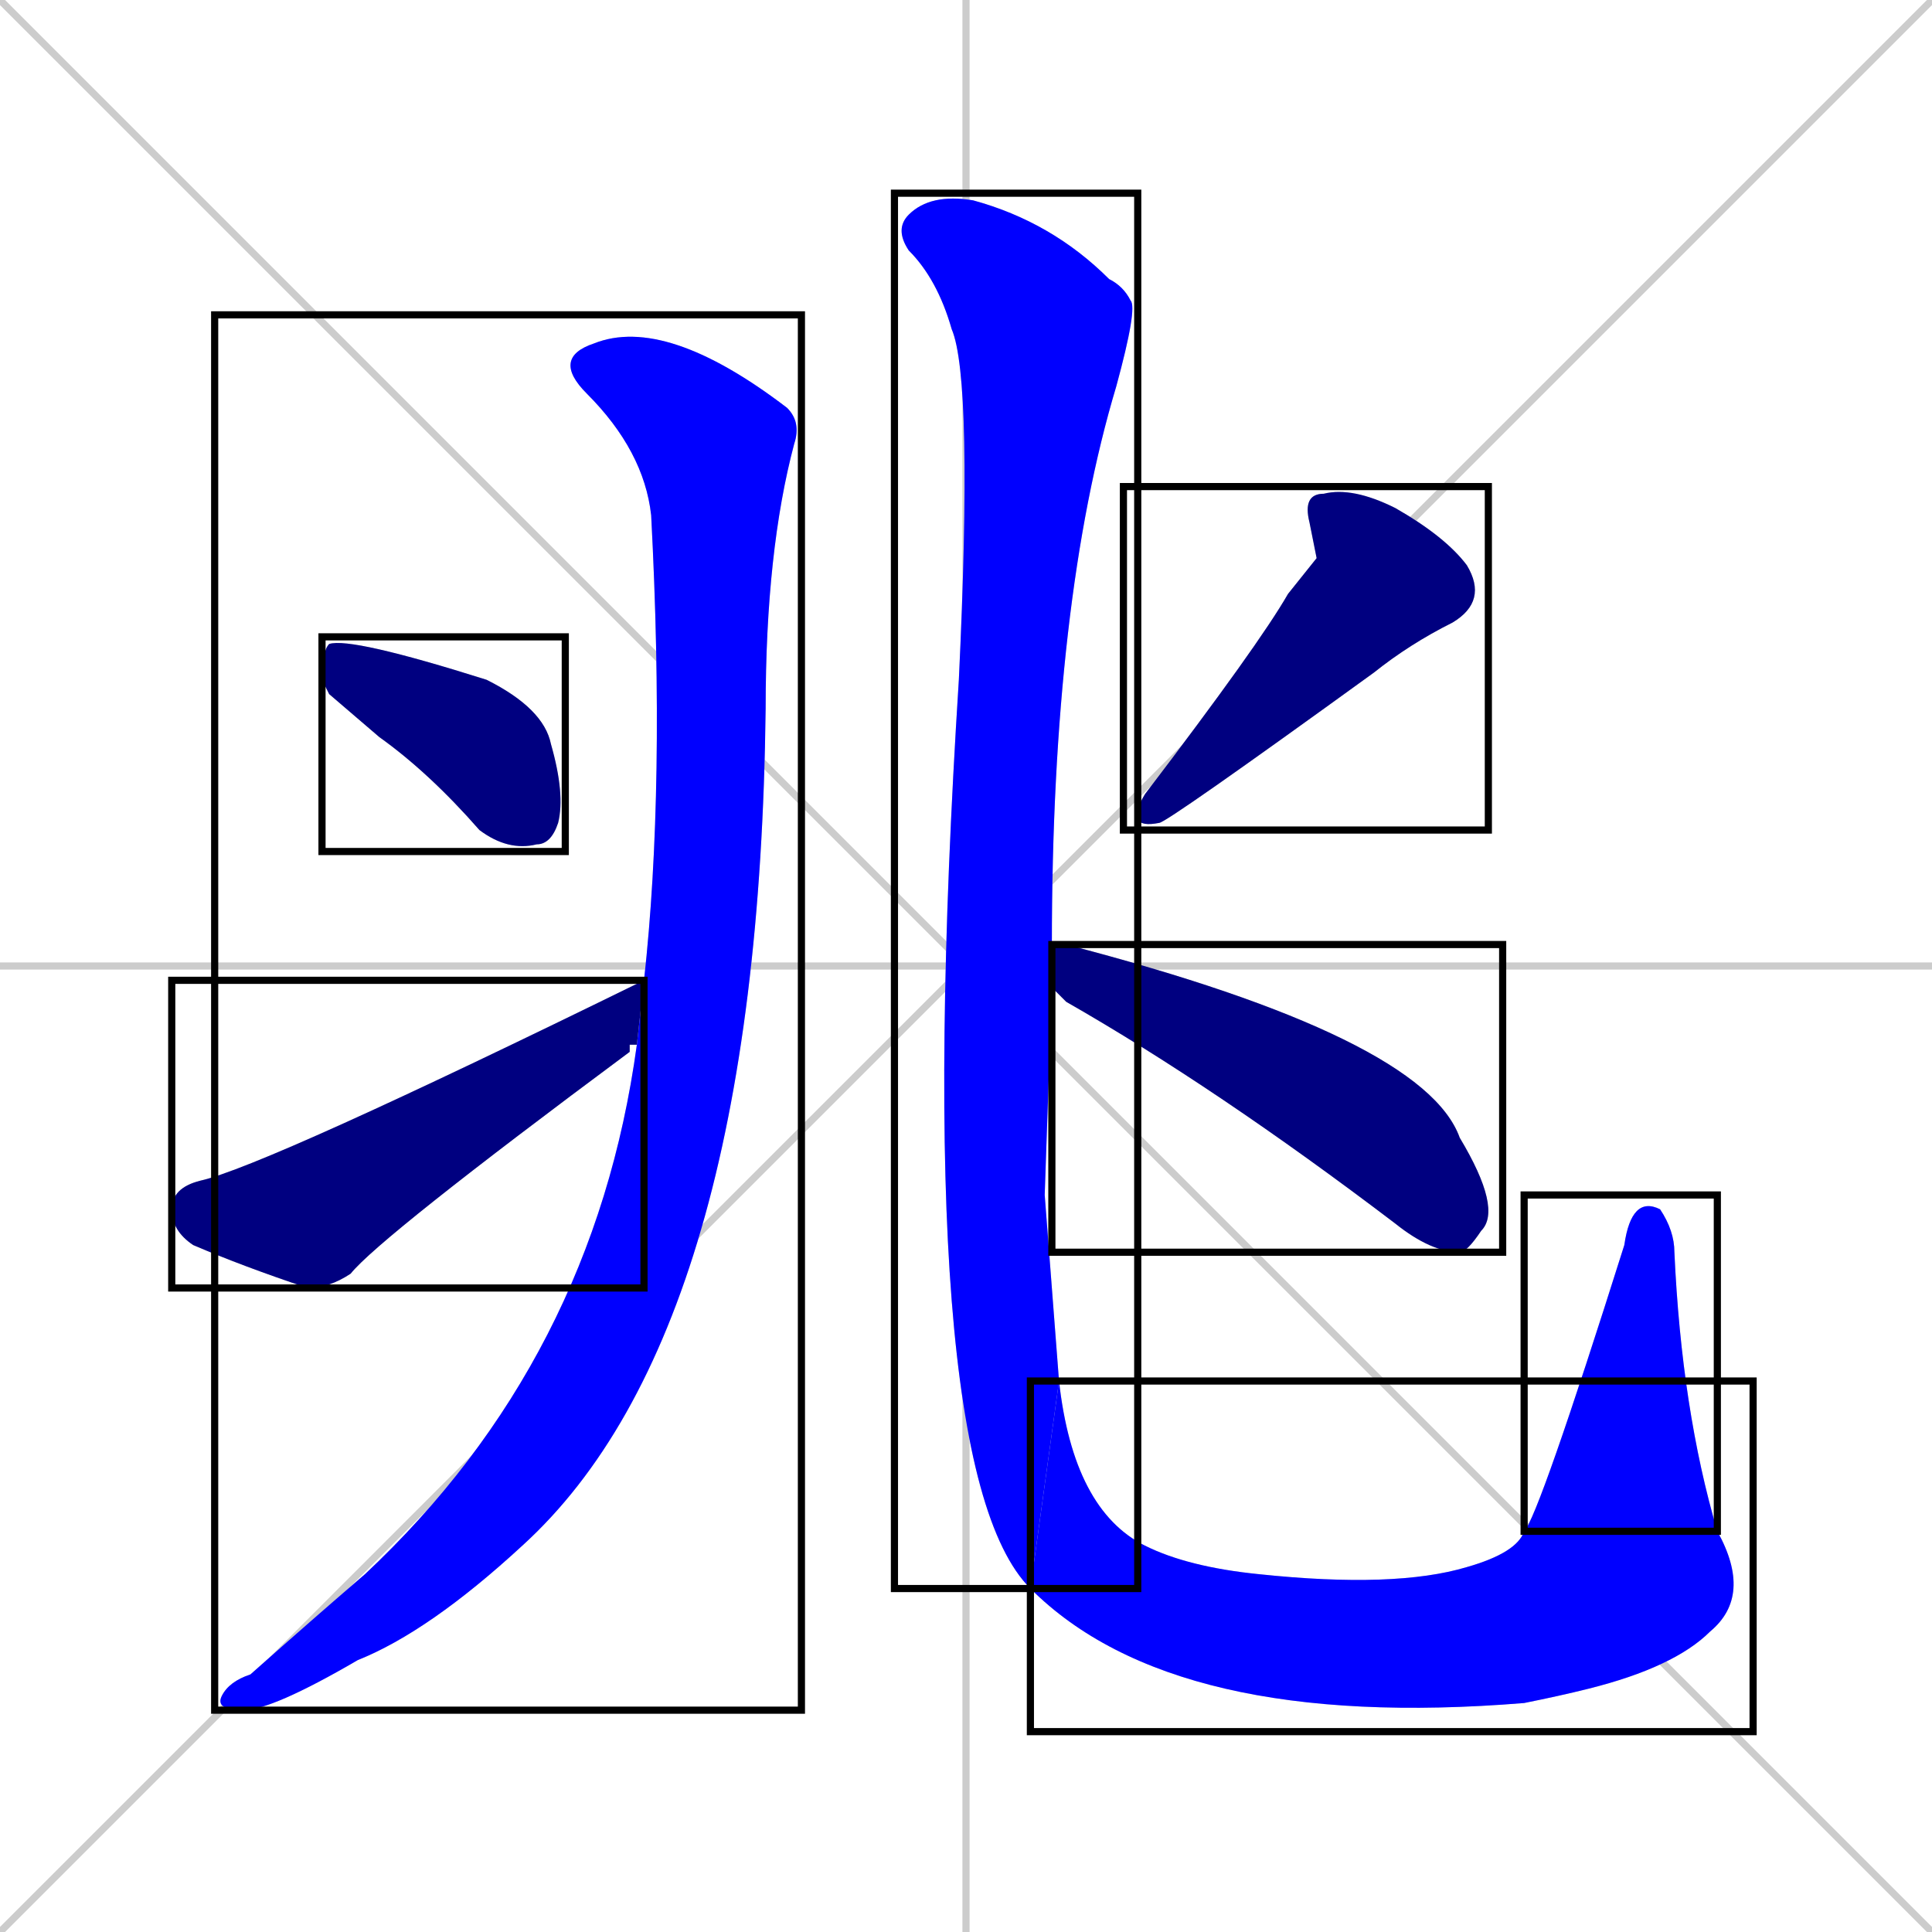 <svg xmlns="http://www.w3.org/2000/svg" xmlns:xlink="http://www.w3.org/1999/xlink" width="270" height="270"><defs><clipPath id="clip-mask-1"><use xlink:href="#rect-1" /></clipPath><clipPath id="clip-mask-2"><use xlink:href="#rect-2" /></clipPath><clipPath id="clip-mask-3"><use xlink:href="#rect-3" /></clipPath><clipPath id="clip-mask-4"><use xlink:href="#rect-4" /></clipPath><clipPath id="clip-mask-5"><use xlink:href="#rect-5" /></clipPath><clipPath id="clip-mask-6"><use xlink:href="#rect-6" /></clipPath><clipPath id="clip-mask-7"><use xlink:href="#rect-7" /></clipPath><clipPath id="clip-mask-8"><use xlink:href="#rect-8" /></clipPath></defs><path d="M 0 0 L 270 270 M 270 0 L 0 270 M 135 0 L 135 270 M 0 135 L 270 135" stroke="#CCCCCC" /><path d="M 90 137 Q 93 110 91 72 Q 90 63 82 55 Q 77 50 83 48 Q 93 44 110 57 Q 112 59 111 62 Q 107 77 107 99 Q 106 186 73 216 Q 60 228 50 232 Q 38 239 34 239 Q 30 239 31 237 Q 32 235 35 234 Q 44 226 51 220 Q 83 190 89 146" fill="#CCCCCC"/><path d="M 46 97 L 45 95 Q 45 91 46 90 Q 49 89 68 95 Q 76 99 77 104 Q 79 111 78 115 Q 77 118 75 118 Q 71 119 67 116 Q 60 108 53 103" fill="#CCCCCC"/><path d="M 88 146 L 88 147 Q 53 173 49 178 Q 46 180 43 180 Q 34 177 27 174 Q 24 172 24 169 Q 24 166 28 165 Q 37 163 90 137 L 89 146" fill="#CCCCCC"/><path d="M 146 167 L 148 193 L 144 222 Q 127 205 134 95 Q 136 53 133 46 Q 131 39 127 35 Q 125 32 127 30 Q 130 27 136 28 Q 147 31 155 39 Q 157 40 158 42 Q 159 43 156 54 Q 147 84 147 132 L 147 138" fill="#CCCCCC"/><path d="M 148 193 Q 150 211 160 216 Q 166 219 176 220 Q 195 222 205 219 Q 212 217 213 214 L 240 214 Q 245 223 239 228 Q 234 233 222 236 Q 218 237 213 238 Q 164 242 144 222" fill="#CCCCCC"/><path d="M 213 214 Q 215 212 227 174 Q 228 167 232 169 Q 234 172 234 175 Q 235 197 240 214" fill="#CCCCCC"/><path d="M 184 78 L 183 73 Q 182 69 185 69 Q 189 68 195 71 Q 202 75 205 79 Q 208 84 203 87 Q 197 90 192 94 Q 163 115 162 115 Q 157 116 160 111 Q 176 90 180 83" fill="#CCCCCC"/><path d="M 147 132 Q 148 132 148 132 Q 149 132 149 132 Q 199 145 204 159 Q 210 169 207 172 Q 205 175 204 175 Q 200 175 195 171 Q 170 152 149 140 Q 148 139 147 138" fill="#CCCCCC"/><path d="M 90 137 Q 93 110 91 72 Q 90 63 82 55 Q 77 50 83 48 Q 93 44 110 57 Q 112 59 111 62 Q 107 77 107 99 Q 106 186 73 216 Q 60 228 50 232 Q 38 239 34 239 Q 30 239 31 237 Q 32 235 35 234 Q 44 226 51 220 Q 83 190 89 146" fill="#0000ff" clip-path="url(#clip-mask-1)" /><path d="M 46 97 L 45 95 Q 45 91 46 90 Q 49 89 68 95 Q 76 99 77 104 Q 79 111 78 115 Q 77 118 75 118 Q 71 119 67 116 Q 60 108 53 103" fill="#000080" clip-path="url(#clip-mask-2)" /><path d="M 88 146 L 88 147 Q 53 173 49 178 Q 46 180 43 180 Q 34 177 27 174 Q 24 172 24 169 Q 24 166 28 165 Q 37 163 90 137 L 89 146" fill="#000080" clip-path="url(#clip-mask-3)" /><path d="M 146 167 L 148 193 L 144 222 Q 127 205 134 95 Q 136 53 133 46 Q 131 39 127 35 Q 125 32 127 30 Q 130 27 136 28 Q 147 31 155 39 Q 157 40 158 42 Q 159 43 156 54 Q 147 84 147 132 L 147 138" fill="#0000ff" clip-path="url(#clip-mask-4)" /><path d="M 148 193 Q 150 211 160 216 Q 166 219 176 220 Q 195 222 205 219 Q 212 217 213 214 L 240 214 Q 245 223 239 228 Q 234 233 222 236 Q 218 237 213 238 Q 164 242 144 222" fill="#0000ff" clip-path="url(#clip-mask-5)" /><path d="M 213 214 Q 215 212 227 174 Q 228 167 232 169 Q 234 172 234 175 Q 235 197 240 214" fill="#0000ff" clip-path="url(#clip-mask-6)" /><path d="M 184 78 L 183 73 Q 182 69 185 69 Q 189 68 195 71 Q 202 75 205 79 Q 208 84 203 87 Q 197 90 192 94 Q 163 115 162 115 Q 157 116 160 111 Q 176 90 180 83" fill="#000080" clip-path="url(#clip-mask-7)" /><path d="M 147 132 Q 148 132 148 132 Q 149 132 149 132 Q 199 145 204 159 Q 210 169 207 172 Q 205 175 204 175 Q 200 175 195 171 Q 170 152 149 140 Q 148 139 147 138" fill="#000080" clip-path="url(#clip-mask-8)" /><rect x="30" y="44" width="82" height="195" id="rect-1" fill="transparent" stroke="#000000"><animate attributeName="y" from="-151" to="44" dur="0.722" begin="0; animate8.end + 1s" id="animate1" fill="freeze"/></rect><rect x="45" y="89" width="34" height="30" id="rect-2" fill="transparent" stroke="#000000"><set attributeName="x" to="11" begin="0; animate8.end + 1s" /><animate attributeName="x" from="11" to="45" dur="0.126" begin="animate1.end + 0.5" id="animate2" fill="freeze"/></rect><rect x="24" y="137" width="66" height="43" id="rect-3" fill="transparent" stroke="#000000"><set attributeName="x" to="-42" begin="0; animate8.end + 1s" /><animate attributeName="x" from="-42" to="24" dur="0.244" begin="animate2.end + 0.5" id="animate3" fill="freeze"/></rect><rect x="125" y="27" width="34" height="195" id="rect-4" fill="transparent" stroke="#000000"><set attributeName="y" to="-168" begin="0; animate8.end + 1s" /><animate attributeName="y" from="-168" to="27" dur="0.722" begin="animate3.end + 0.5" id="animate4" fill="freeze"/></rect><rect x="144" y="193" width="101" height="49" id="rect-5" fill="transparent" stroke="#000000"><set attributeName="x" to="43" begin="0; animate8.end + 1s" /><animate attributeName="x" from="43" to="144" dur="0.374" begin="animate4.end" id="animate5" fill="freeze"/></rect><rect x="213" y="167" width="27" height="47" id="rect-6" fill="transparent" stroke="#000000"><set attributeName="y" to="214" begin="0; animate8.end + 1s" /><animate attributeName="y" from="214" to="167" dur="0.174" begin="animate5.end" id="animate6" fill="freeze"/></rect><rect x="157" y="68" width="51" height="48" id="rect-7" fill="transparent" stroke="#000000"><set attributeName="y" to="20" begin="0; animate8.end + 1s" /><animate attributeName="y" from="20" to="68" dur="0.178" begin="animate6.end + 0.5" id="animate7" fill="freeze"/></rect><rect x="147" y="132" width="63" height="43" id="rect-8" fill="transparent" stroke="#000000"><set attributeName="x" to="84" begin="0; animate8.end + 1s" /><animate attributeName="x" from="84" to="147" dur="0.233" begin="animate7.end + 0.5" id="animate8" fill="freeze"/></rect></svg>